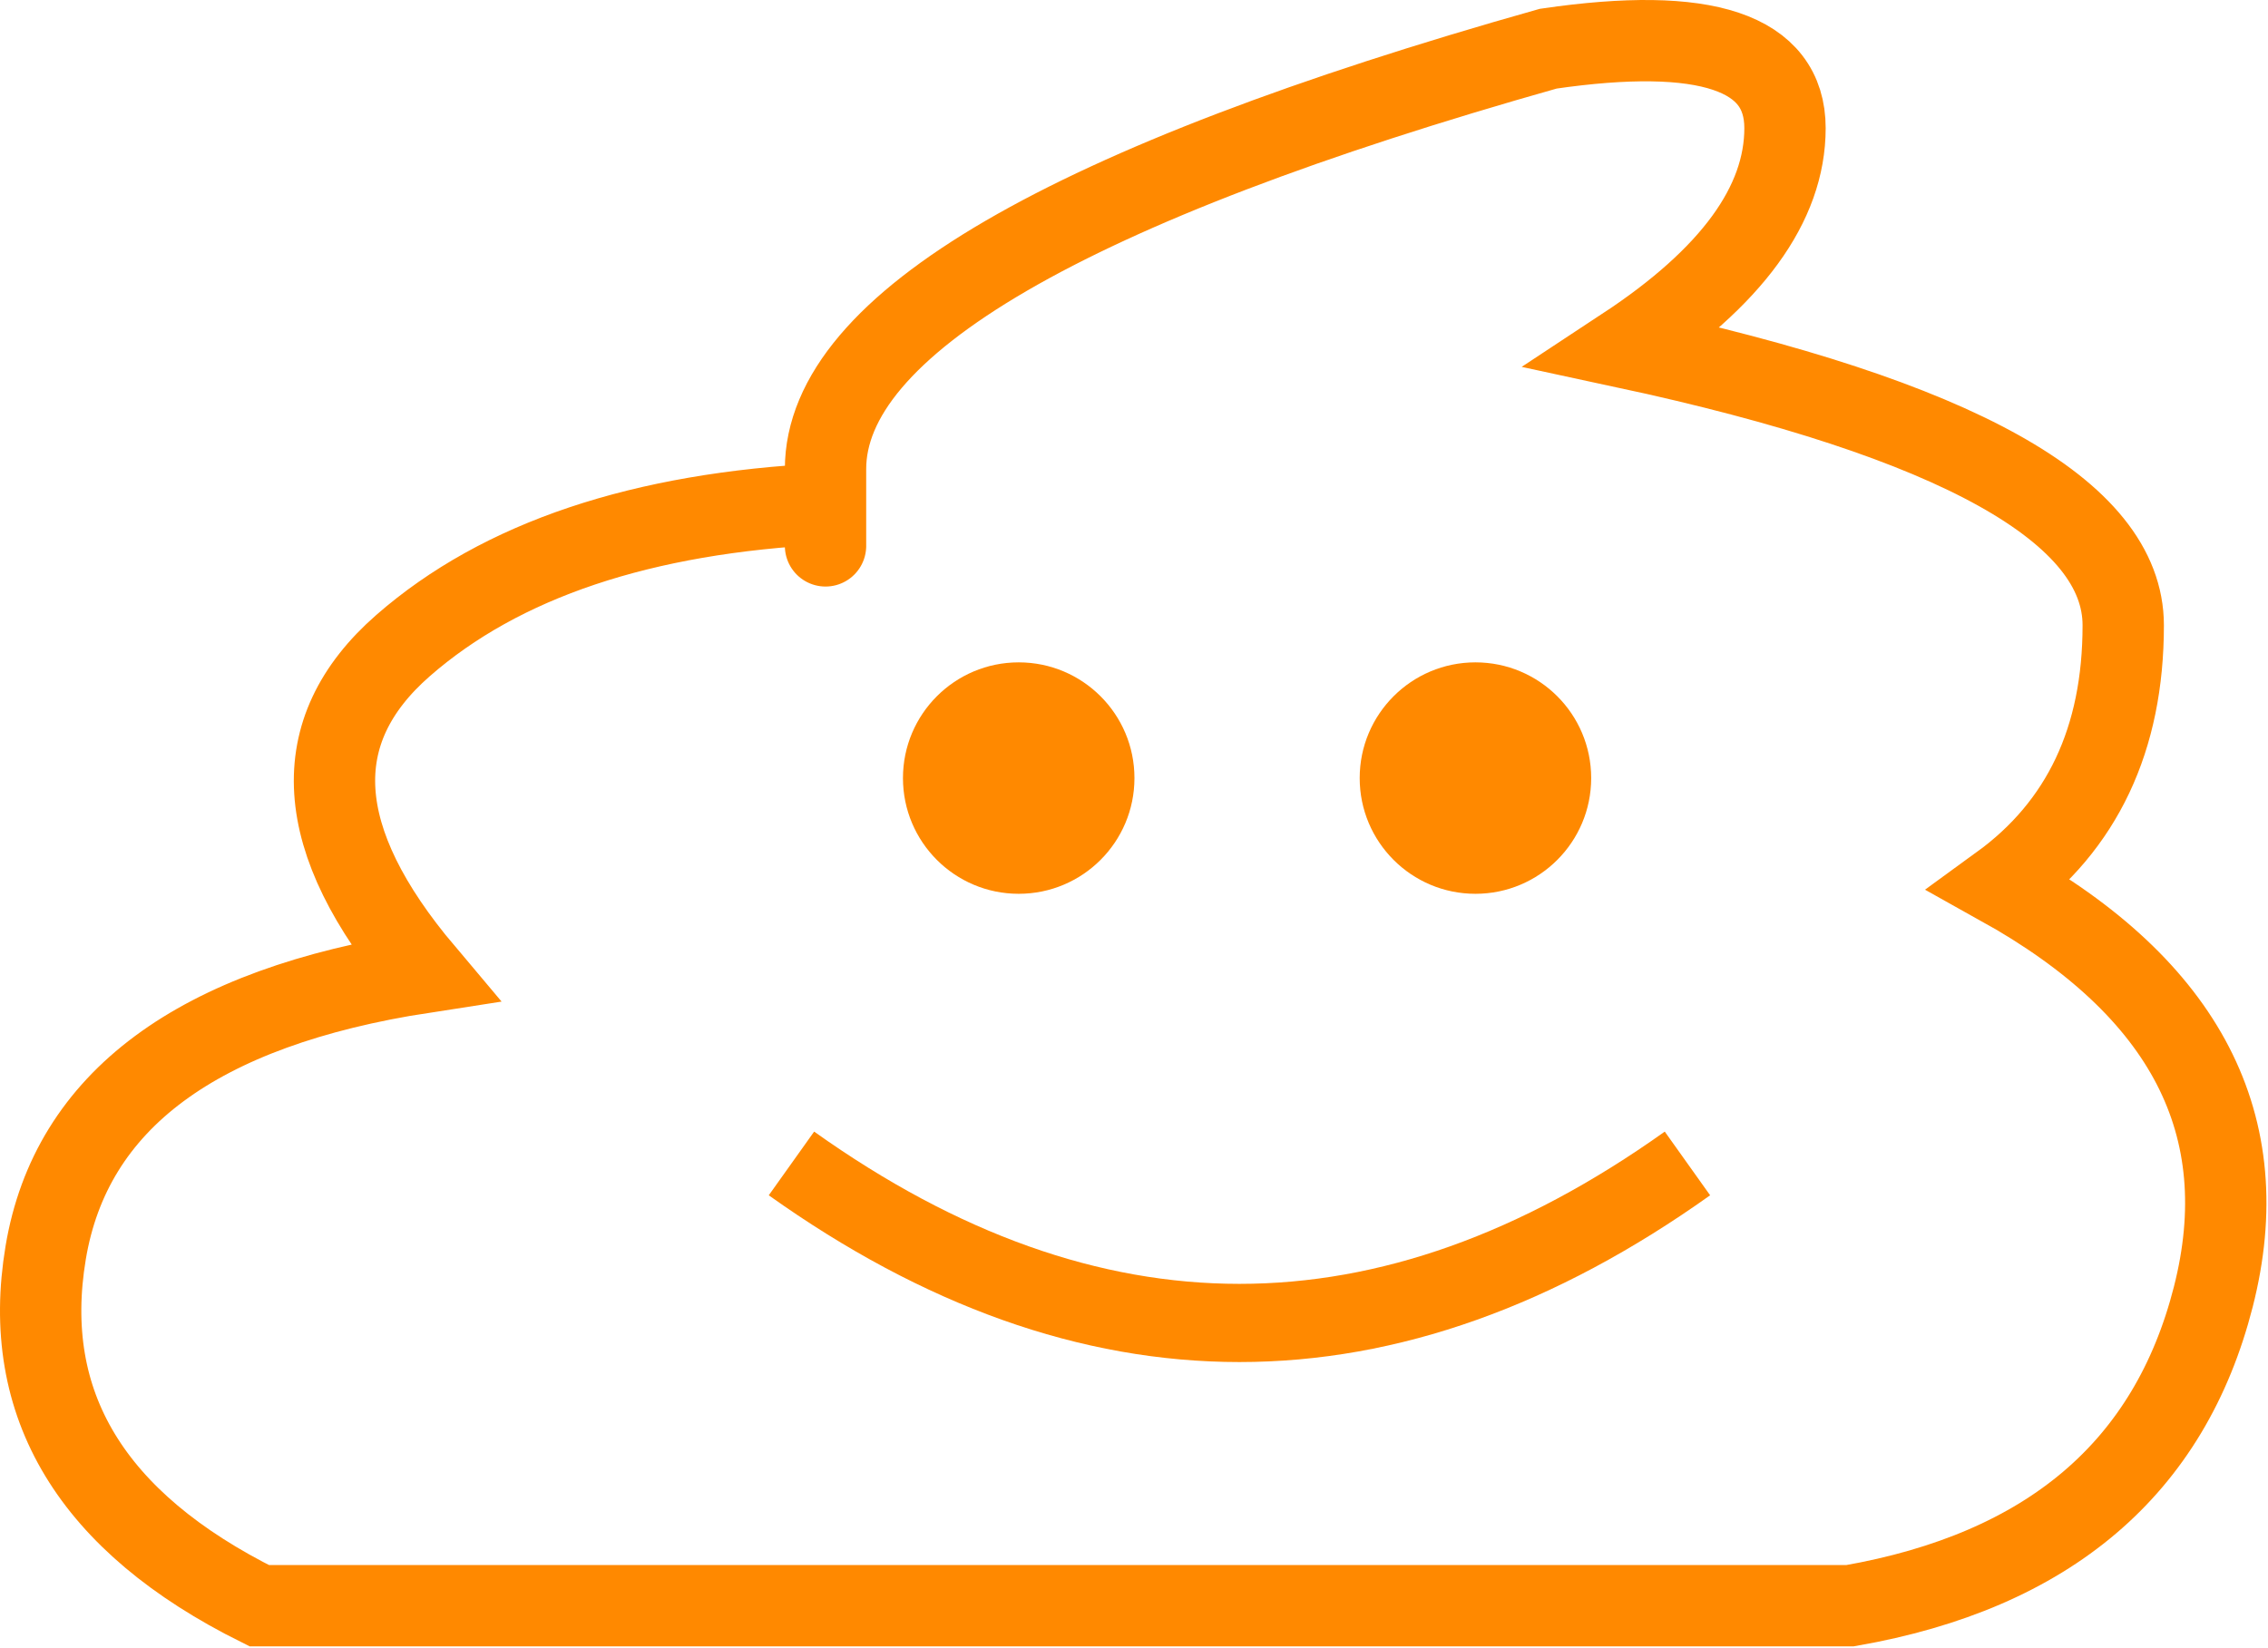 <?xml version="1.0" encoding="UTF-8"?>
<svg width="725px" height="527px" viewBox="0 0 725 527" version="1.1" xmlns="http://www.w3.org/2000/svg" xmlns:xlink="http://www.w3.org/1999/xlink">
    <!-- Generator: Sketch 53.2 (72643) - https://sketchapp.com -->
    <title>good</title>
    <desc>Created with Sketch.</desc>
    <g id="Page-1" stroke="none" stroke-width="1" fill="none" fill-rule="evenodd">
        <g id="good" transform="translate(13, 13)">
            <path d="M265.316,500.4 L578.441,500.4 C641.861,489.301 680.551,456.391 694.512,401.67 C708.473,346.948 685.792,303.064 626.469,270.017 C652.638,250.997 665.723,223.301 665.723,186.931 C665.723,150.562 612.632,120.955 506.449,98.111 C540.551,75.642 557.602,52.261 557.602,27.967 C557.602,3.672 532.371,-4.794 481.909,2.568 C327.897,46.058 250.891,90.864 250.891,136.986 C250.891,162.064 250.891,161.908 250.891,161.908 C250.891,161.908 250.891,157.309 250.891,148.111 C192.172,150.947 147.16,166.043 115.856,193.4 C84.551,220.757 86.755,255.598 122.469,297.924 C50.01,309.085 9.721,338.955 1.602,387.533 C-6.518,436.111 16.236,473.734 69.863,500.4 L265.316,500.4 Z" id="Path" stroke="#FF8900" stroke-width="26"></path>
            <circle id="Oval" fill="#FF8900" cx="312.645" cy="235.783" r="37"></circle>
            <path d="M240,359 C335.472,427 430.945,427 526.417,359" id="Path-2" stroke="#FF8900" stroke-width="25"></path>
            <circle id="Oval" fill="#FF8900" cx="458.645" cy="235.783" r="37"></circle>
        </g>
    </g>
</svg>